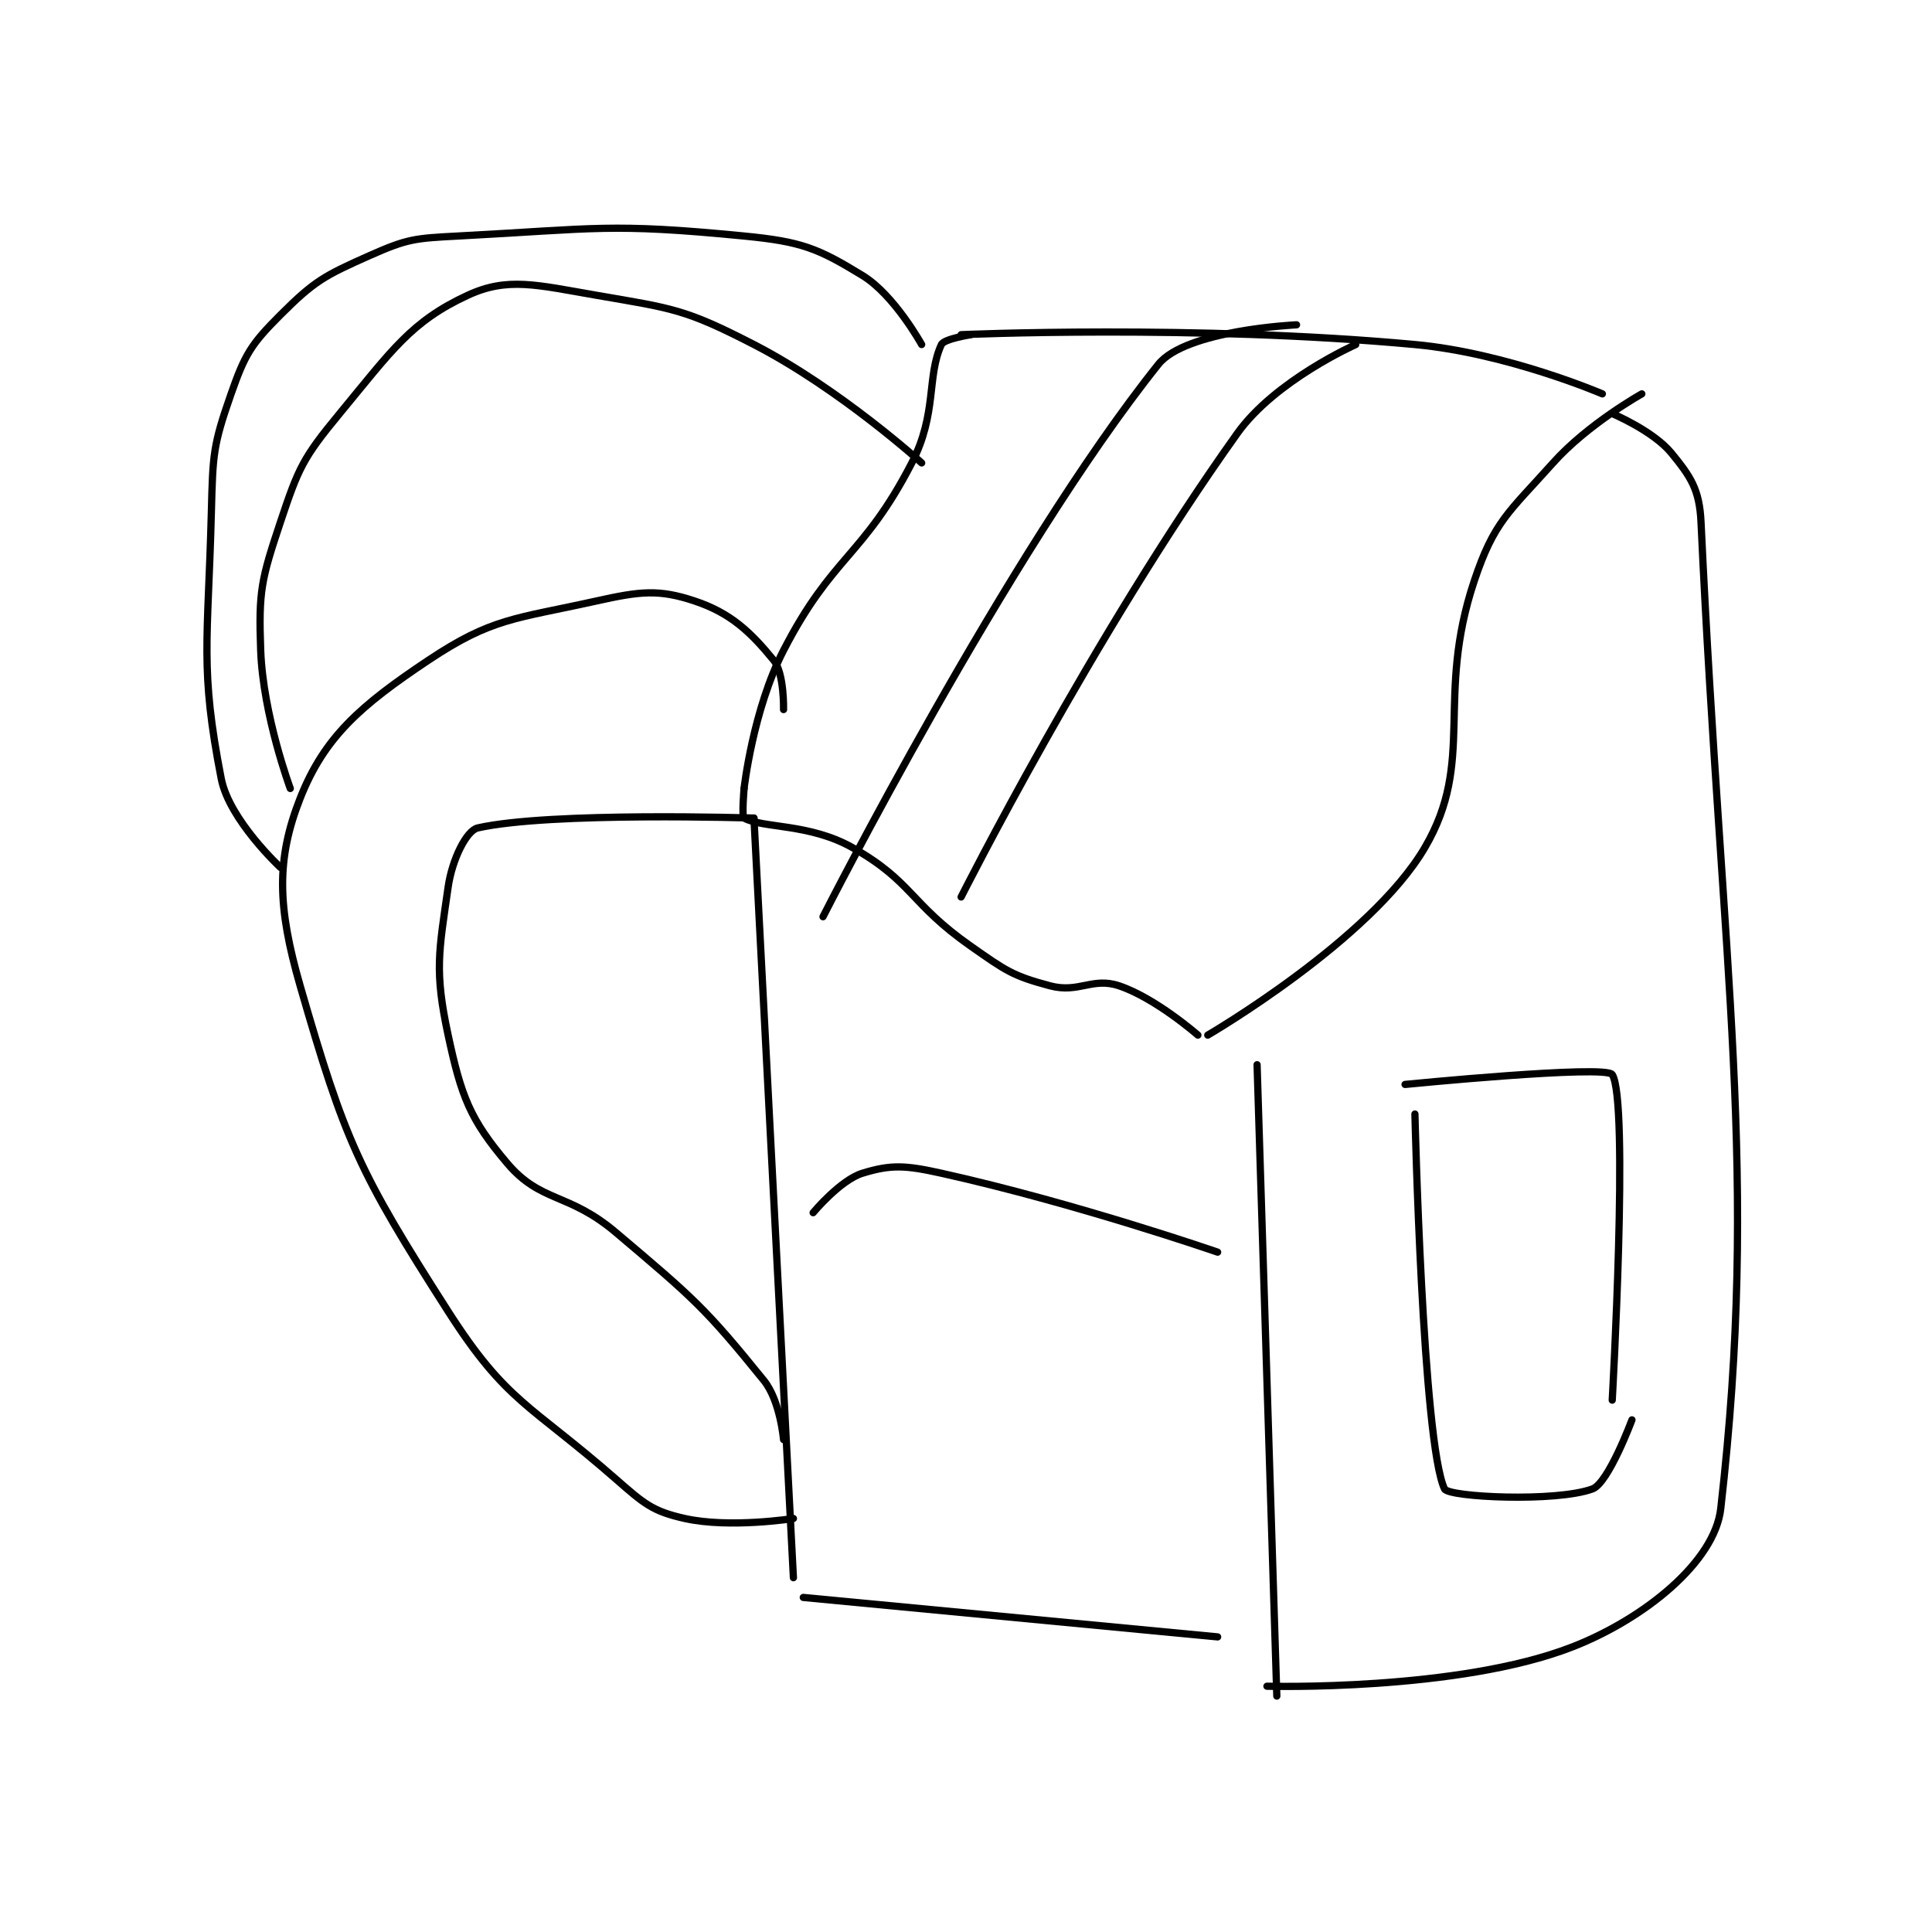 <?xml version="1.0" encoding="utf-8"?>
<!DOCTYPE svg PUBLIC "-//W3C//DTD SVG 1.1//EN" "http://www.w3.org/Graphics/SVG/1.1/DTD/svg11.dtd">
<svg viewBox="0 0 800 800" preserveAspectRatio="xMinYMin meet" xmlns="http://www.w3.org/2000/svg" version="1.1">
<g fill="none" stroke="black" stroke-linecap="round" stroke-linejoin="round" stroke-width="0.734">
<g transform="translate(87.52,97.732) scale(4.085) translate(-129,-170)">
<path id="0" d="M205 180 C205 180 228.775 178.948 251 181 C260.384 181.866 270 186 270 186 "/>
<path id="1" d="M206 180 C206 180 203.268 180.42 203 181 C201.496 184.258 202.591 187.979 200 193 C195.083 202.528 191.966 202.361 187 212 C183.896 218.025 183 226 183 226 "/>
<path id="2" d="M183 226 C183 226 182.749 228.863 183 229 C184.942 230.059 189.614 229.521 194 232 C200.098 235.447 199.792 237.655 206 242 C209.529 244.47 210.203 244.987 214 246 C216.932 246.782 218.311 245.103 221 246 C224.714 247.238 229 251 229 251 "/>
<path id="3" d="M230 251 C230 251 246.479 241.406 252 232 C257.179 223.177 253.041 216.878 257 205 C259.026 198.923 260.481 198.05 265 193 C268.55 189.032 274 186 274 186 "/>
<path id="4" d="M184 229 L188 306 "/>
<path id="5" d="M189 308 L231 312 "/>
<path id="6" d="M235 254 L237 318 "/>
<path id="7" d="M271 188 C271 188 275.157 189.747 277 192 C278.956 194.391 279.846 195.694 280 199 C282.166 245.351 285.904 264.765 282 299 C281.385 304.391 274.291 310.147 267 313 C255.405 317.537 236 317 236 317 "/>
<path id="8" d="M250 256 C250 256 270.335 253.987 271 255 C272.716 257.615 271 288 271 288 "/>
<path id="9" d="M251 259 C251 259 251.782 292.317 254 297 C254.4 297.844 265.305 298.361 269 297 C270.621 296.403 273 290 273 290 "/>
<path id="10" d="M190 269 C190 269 192.744 265.694 195 265 C197.897 264.109 199.333 264.185 203 265 C216.648 268.033 231 273 231 273 "/>
<path id="11" d="M239 179 C239 179 227.786 179.517 225 183 C209.749 202.064 191 239 191 239 "/>
<path id="12" d="M245 181 C245 181 236.849 184.611 233 190 C218.323 210.548 205 237 205 237 "/>
<path id="13" d="M187 218 C187 218 187.086 214.327 186 213 C183.659 210.139 181.645 208.215 178 207 C174.355 205.785 172.497 206.001 168 207 C159.756 208.832 157.461 208.693 151 213 C144.129 217.581 140.447 220.787 138 227 C135.568 233.173 135.692 237.998 138 246 C142.535 261.72 143.935 264.836 153 279 C158.933 288.27 161.289 288.378 170 296 C172.87 298.511 173.72 299.271 177 300 C181.573 301.016 188 300 188 300 "/>
<path id="14" d="M187 292 C187 292 186.672 288.065 185 286 C179.045 278.644 177.878 277.666 170 271 C165.186 266.926 162.418 268.021 159 264 C155.216 259.548 154.332 257.215 153 251 C151.602 244.474 152.058 242.595 153 236 C153.404 233.174 154.867 230.256 156 230 C163.342 228.342 184 229 184 229 "/>
<path id="15" d="M201 181 C201 181 198.227 175.972 195 174 C190.464 171.228 188.826 170.568 183 170 C169.364 168.67 168.118 169.257 154 170 C149.567 170.233 148.855 170.287 145 172 C140.452 174.021 139.425 174.575 136 178 C133.032 180.968 132.406 181.982 131 186 C129.168 191.233 129.151 192.1 129 198 C128.661 211.205 127.816 213.765 130 225 C130.817 229.2 136 234 136 234 "/>
<path id="16" d="M201 193 C201 193 192.724 185.494 184 181 C177.01 177.399 175.819 177.348 168 176 C161.972 174.961 159.032 174.139 155 176 C149.251 178.654 147.292 181.593 142 188 C138.286 192.496 137.836 193.493 136 199 C134.07 204.79 133.776 205.961 134 212 C134.244 218.592 137 226 137 226 "/>
</g>
</g>
</svg>
